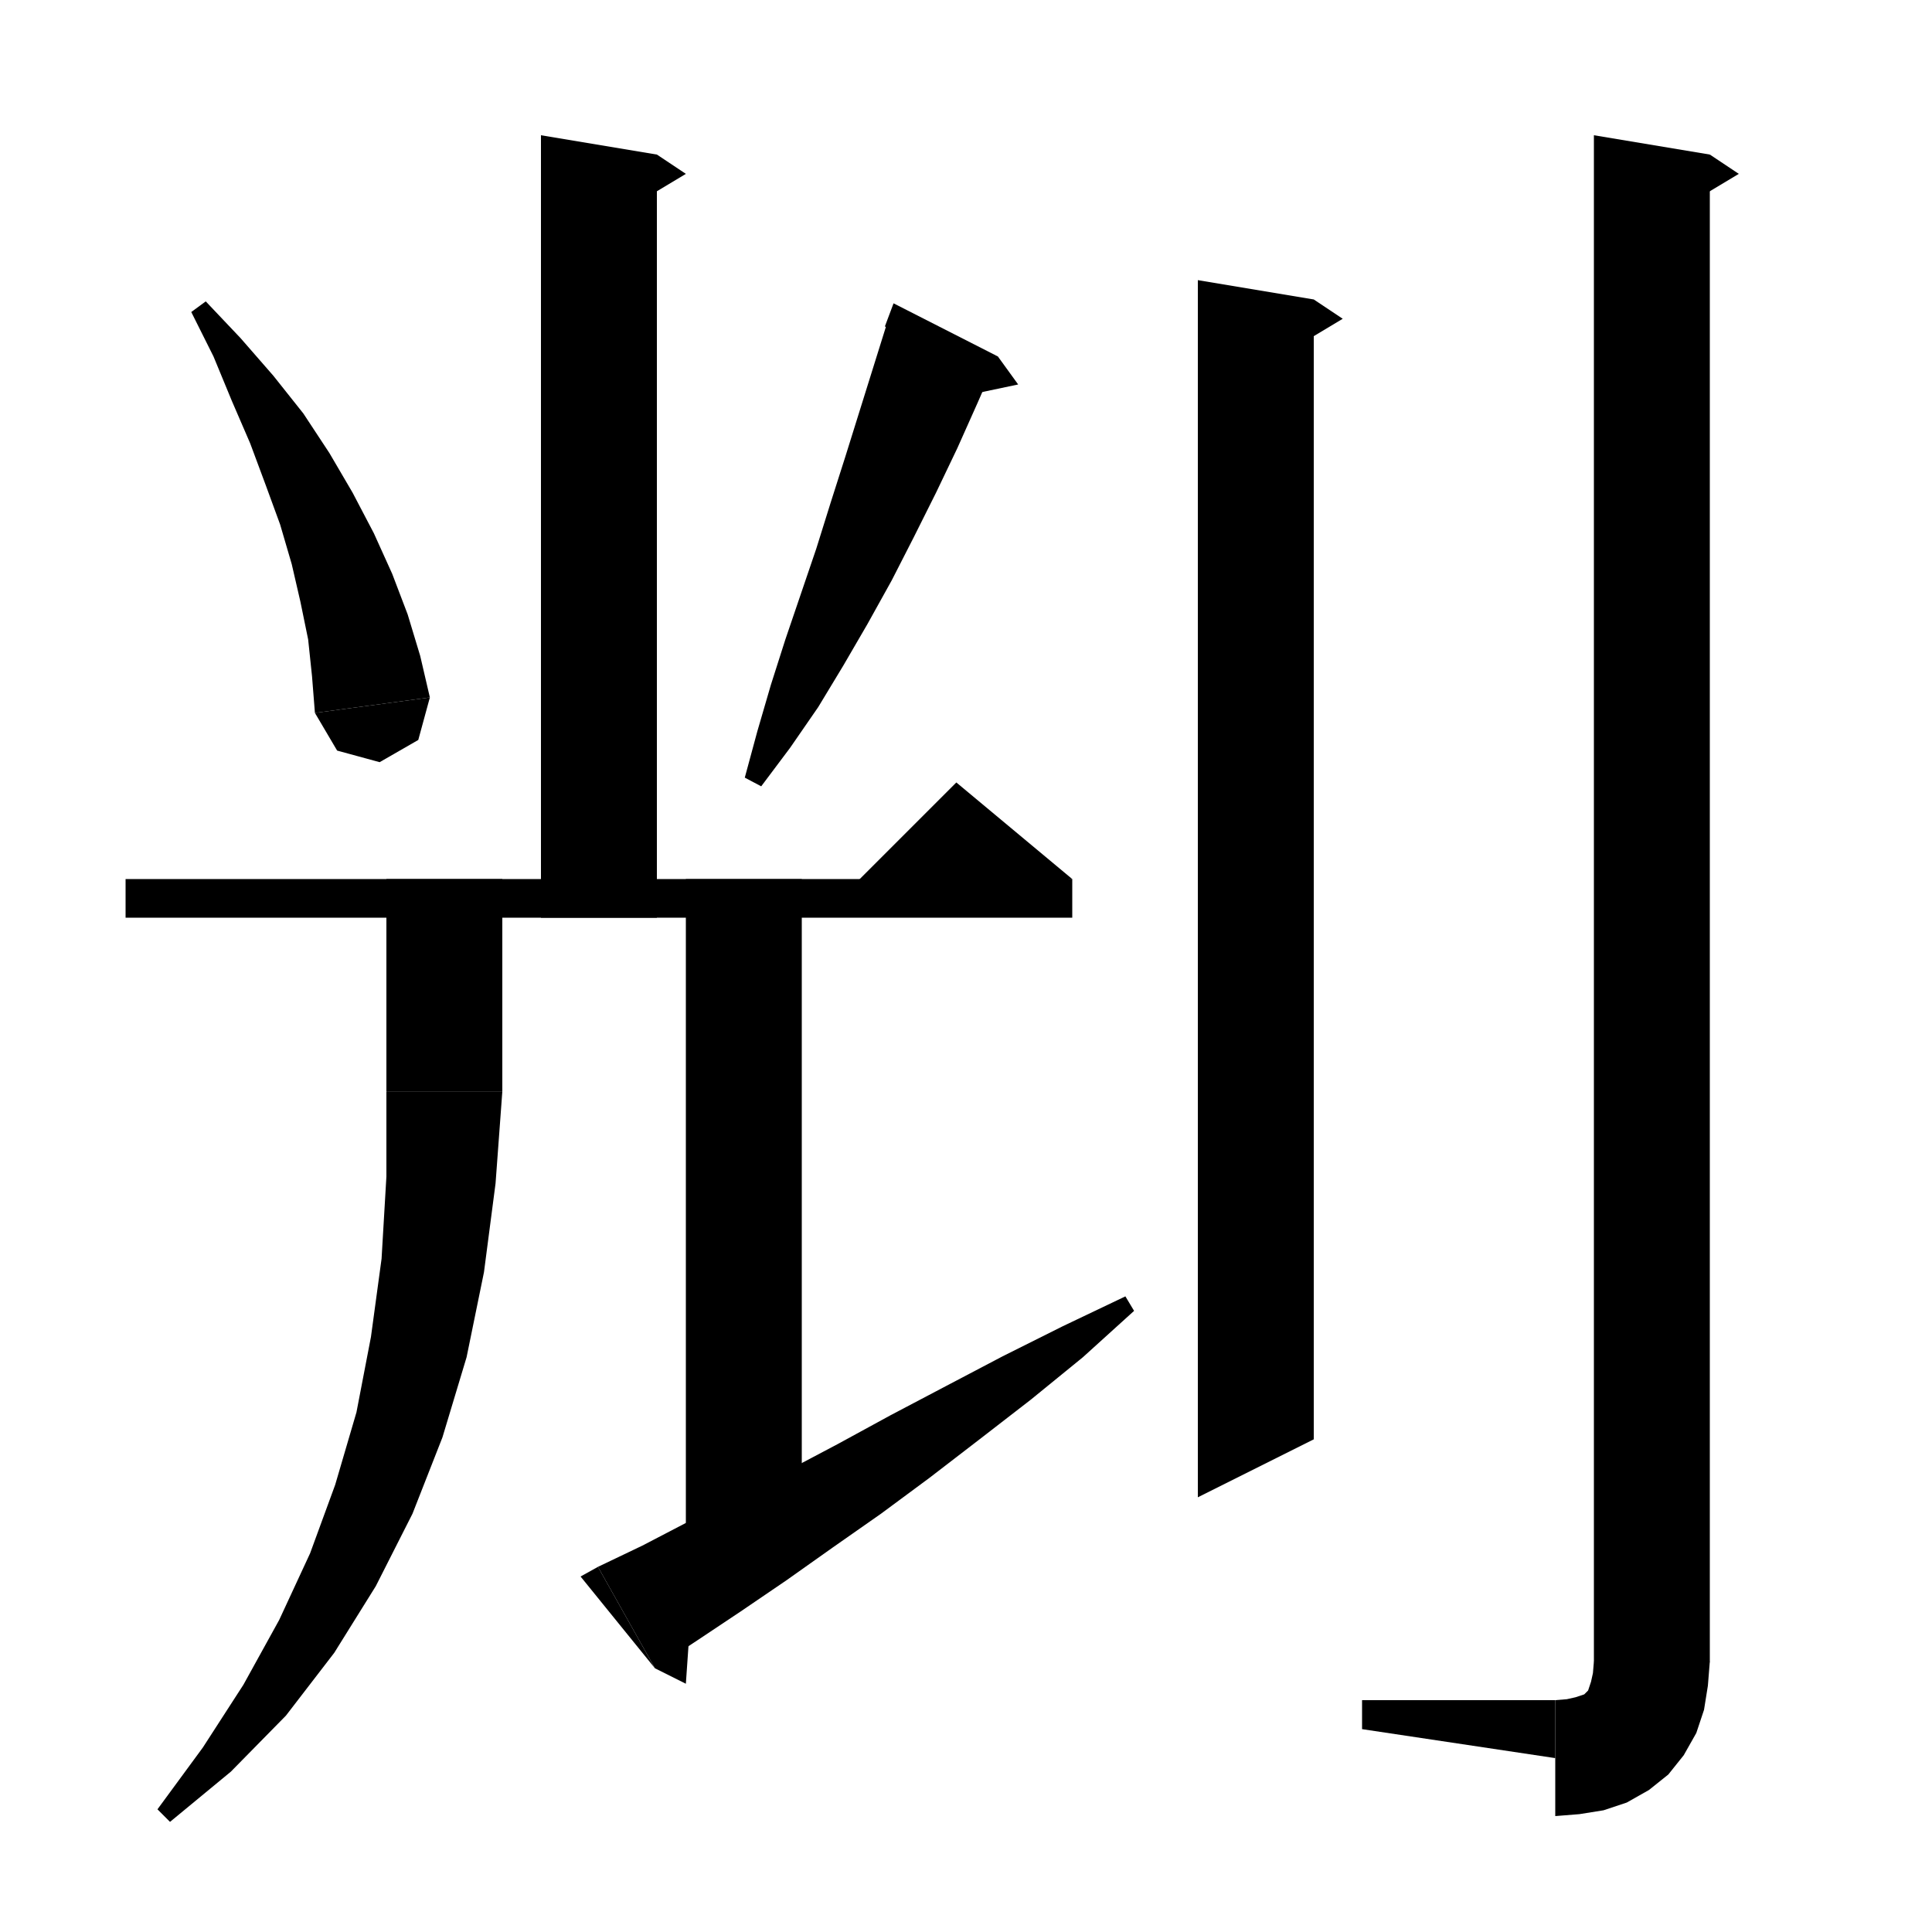 <svg xmlns="http://www.w3.org/2000/svg" xmlns:xlink="http://www.w3.org/1999/xlink" version="1.1" baseProfile="full" viewBox="0 0 200 200" width="96" height="96"><path d="M 68,16 L 68,95 56,95 56,14" fill="black"/><path d="M 68,16 L 71,18 66,21" fill="black"/><path d="M 21.3,31.2 L 24.9,35 28.3,38.9 31.4,42.8 34.1,46.9 36.5,51 38.7,55.2 40.6,59.4 42.2,63.6 43.5,67.9 44.5,72.2 32.6,73.8 32.3,70 31.9,66.2 31.1,62.3 30.2,58.4 29,54.3 27.5,50.2 25.9,45.9 24,41.5 22.1,36.9 19.8,32.3" fill="black"/><path d="M 44.5,72.2 L 43.3,76.6 39.3,78.9 34.9,77.7 32.6,73.8" fill="black"/><path d="M 103.3,36.9 L 101.2,41.7 99.1,46.4 96.9,51 94.6,55.6 92.3,60.1 89.8,64.6 87.3,68.9 84.7,73.2 81.8,77.4 78.8,81.4 77.1,80.5 78.4,75.7 79.8,70.9 81.3,66.2 82.9,61.5 84.5,56.8 86,52 87.5,47.3 89,42.5 90.5,37.7 92,32.9" fill="black"/><path d="M 91.6,33.8 L 103.3,36.9 92.5,31.4" fill="black"/><path d="M 103.3,36.9 L 105.4,39.8 99.7,41" fill="black"/><path d="M 13,91 L 111,91 111,95 13,95" fill="black"/><path d="M 111,91 L 87,93 99,81" fill="black"/><path d="M 52,91 L 52,113 40,113 40,91" fill="black"/><path d="M 40,113 L 42.4,116.6 46,119 49.6,116.6 52,113" fill="black"/><path d="M 52,113 L 51.3,122.5 50.1,131.7 48.3,140.5 45.8,148.8 42.7,156.7 38.9,164.2 34.6,171.1 29.6,177.6 23.9,183.4 17.6,188.6 16.3,187.3 21,180.9 25.2,174.4 28.9,167.7 32.1,160.8 34.7,153.7 36.9,146.2 38.4,138.4 39.5,130.3 40,121.8 40,113" fill="black"/><path d="M 83,91 L 83,156 71,162 71,91" fill="black"/><path d="M 61.9,162.2 L 66.5,160 71.3,157.5 76.2,155 81.4,152.3 86.7,149.5 92.2,146.5 97.9,143.5 103.8,140.4 110,137.3 116.5,134.2 117.4,135.7 112.1,140.5 106.7,144.9 101.4,149 96.2,153 91.2,156.7 86.2,160.2 81.4,163.6 76.7,166.8 72.2,169.8 67.8,172.7" fill="black"/><path d="M 67.8,172.7 L 61.9,162.2 60.1,163.2" fill="black"/><path d="M 67.8,172.7 L 71,174.3 71.5,167.1" fill="black"/><path d="M 136,31 L 136,149 124,155 124,29" fill="black"/><path d="M 136,31 L 139,33 134,36" fill="black"/><path d="M 177,16 L 177,172 165,172 165,14" fill="black"/><path d="M 177,16 L 180,18 175,21" fill="black"/><path d="M 165,172 L 167.4,175.6 171,178 174.6,175.6 177,172" fill="black"/><path d="M 177,172 L 176.8,174.5 176.4,177 175.6,179.4 174.3,181.7 172.7,183.7 170.7,185.3 168.4,186.6 166,187.4 163.5,187.8 161,188 161,176 162.2,175.9 163.1,175.7 163.7,175.5 164,175.4 164.2,175.2 164.4,175 164.5,174.7 164.7,174.1 164.9,173.2 165,172" fill="black"/><path d="M 161,182 L 161,176 141,176 141,179" fill="black"/></svg>